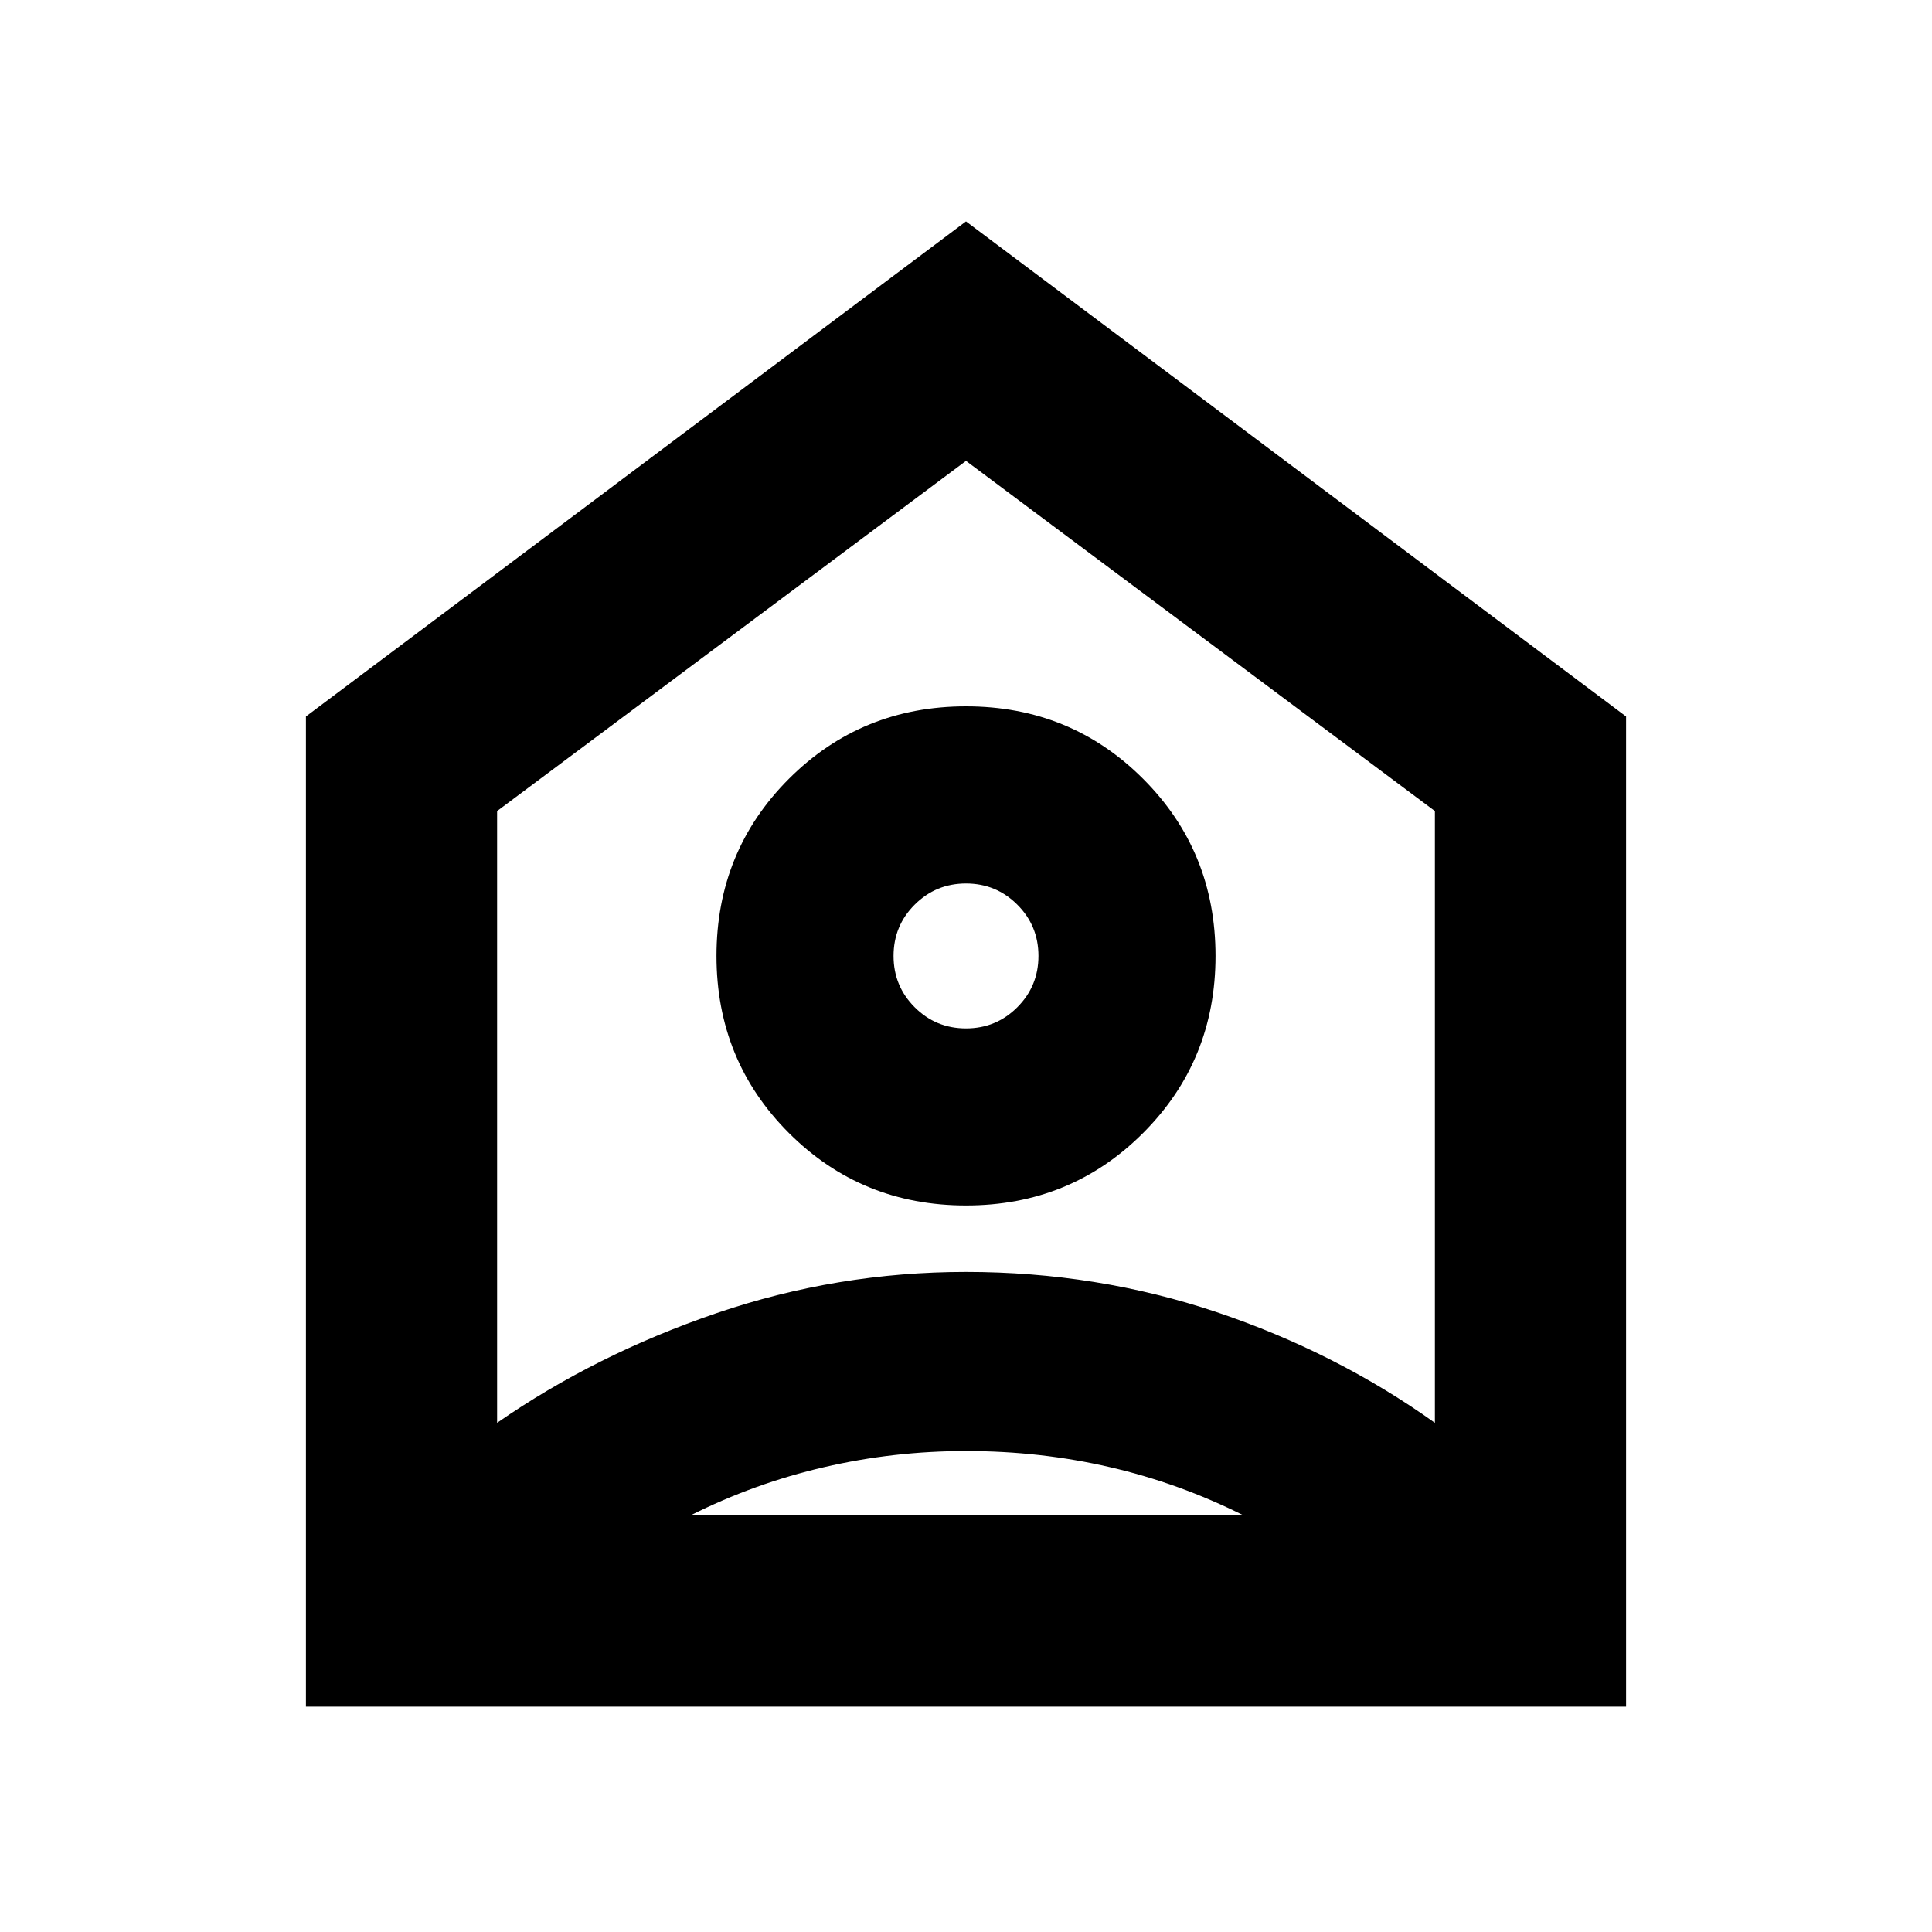 <svg xmlns="http://www.w3.org/2000/svg" viewBox="0 0 20 20"><path d="M3.167 17.667V7.417L10 2.292l6.833 5.125v10.25Zm1.979-9.271v6.333q1.021-.708 2.271-1.135 1.25-.427 2.583-.427 1.354 0 2.594.416 1.239.417 2.26 1.146V8.396L10 4.771ZM10 12.479q-1.083 0-1.833-.75t-.75-1.833q0-1.084.75-1.834T10 7.312q1.083 0 1.833.75t.75 1.834q0 1.083-.75 1.833t-1.833.75Zm0-1.833q.312 0 .531-.219.219-.219.219-.531 0-.313-.219-.531-.219-.219-.531-.219-.312 0-.531.219-.219.218-.219.531 0 .312.219.531.219.219.531.219Zm-2.854 5.042h5.729q-.667-.334-1.385-.5-.719-.167-1.49-.167-.75 0-1.469.167-.719.166-1.385.5Z"/></svg>
